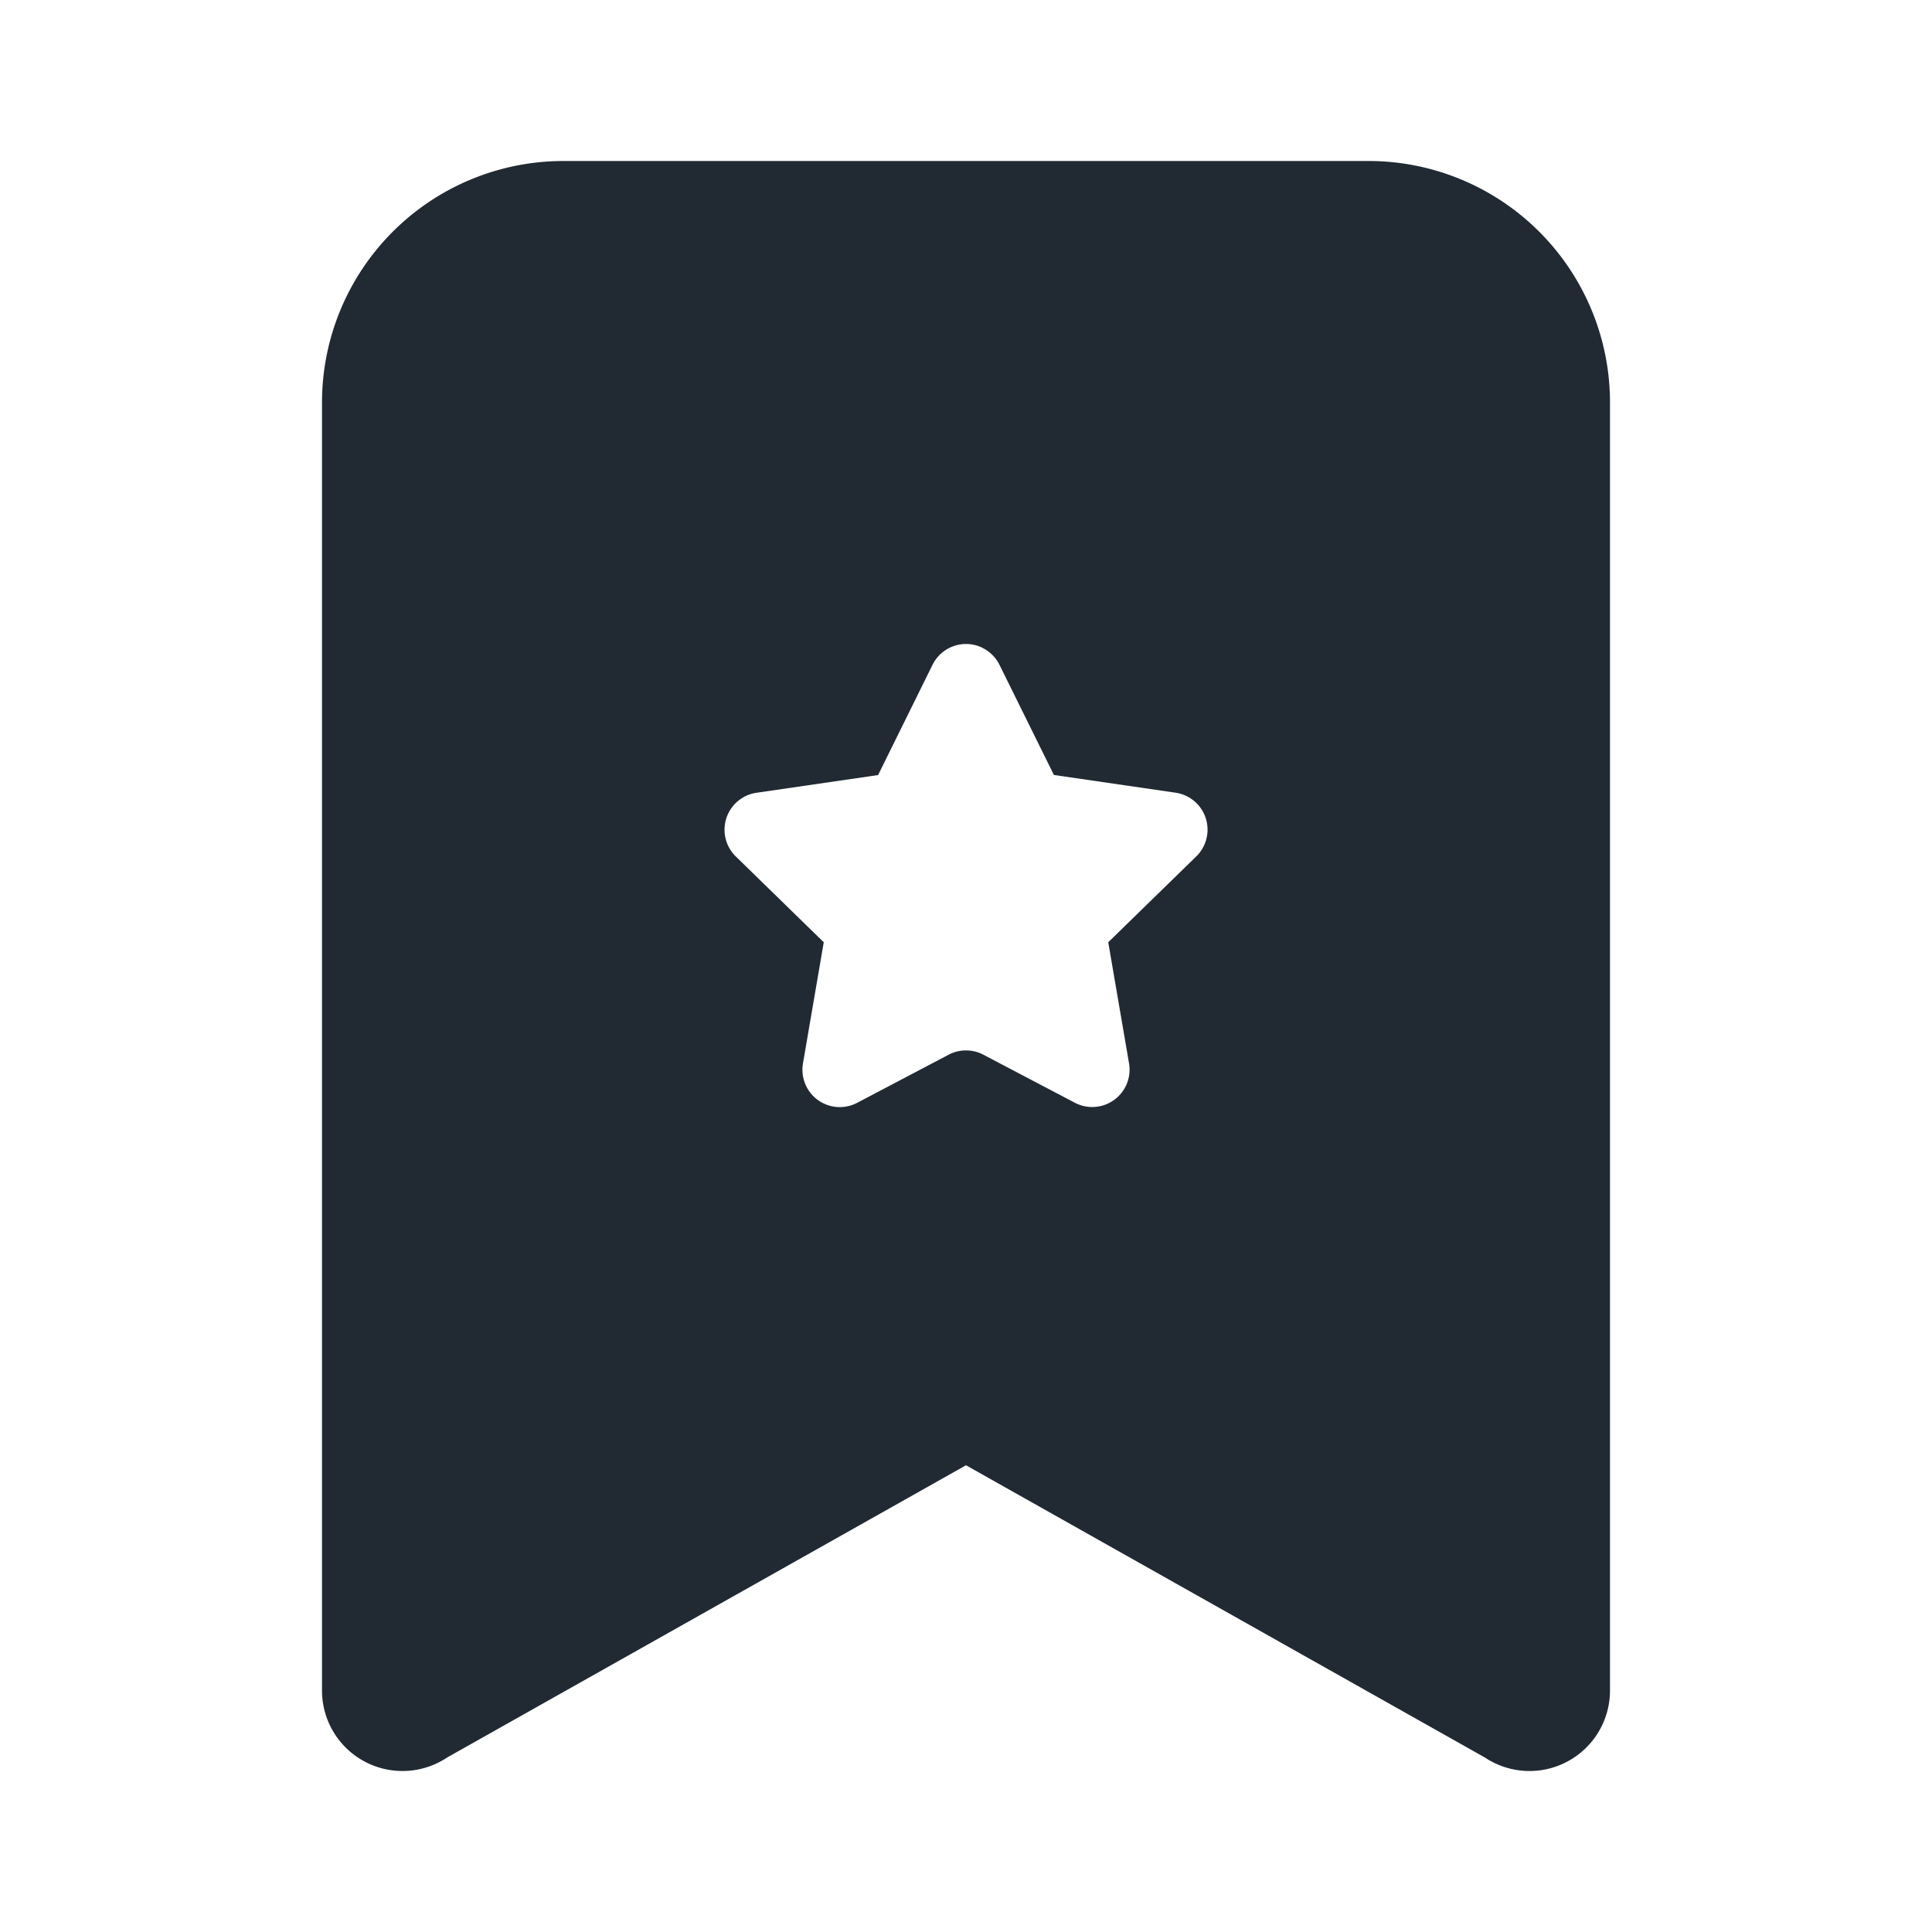 <svg xmlns="http://www.w3.org/2000/svg" width="24" height="24"><path fill="#212A33" fill-rule="evenodd" d="M17 2a3 3 0 0 1 3 3v16a1 1 0 0 1-1.555.832L12 18.202l-6.445 3.63A1 1 0 0 1 4 21V5a3 3 0 0 1 3-3h10zm-4.794 6.048a.464.464 0 0 0-.622.211l-.676 1.369-1.51.22a.464.464 0 0 0-.258.791l1.093 1.066-.258 1.504a.464.464 0 0 0 .674.49l1.135-.597a.464.464 0 0 1 .432 0l1.135.596a.464.464 0 0 0 .674-.49l-.258-1.503 1.093-1.066a.464.464 0 0 0-.258-.792l-1.51-.22-.676-1.368a.464.464 0 0 0-.21-.21z"/></svg>